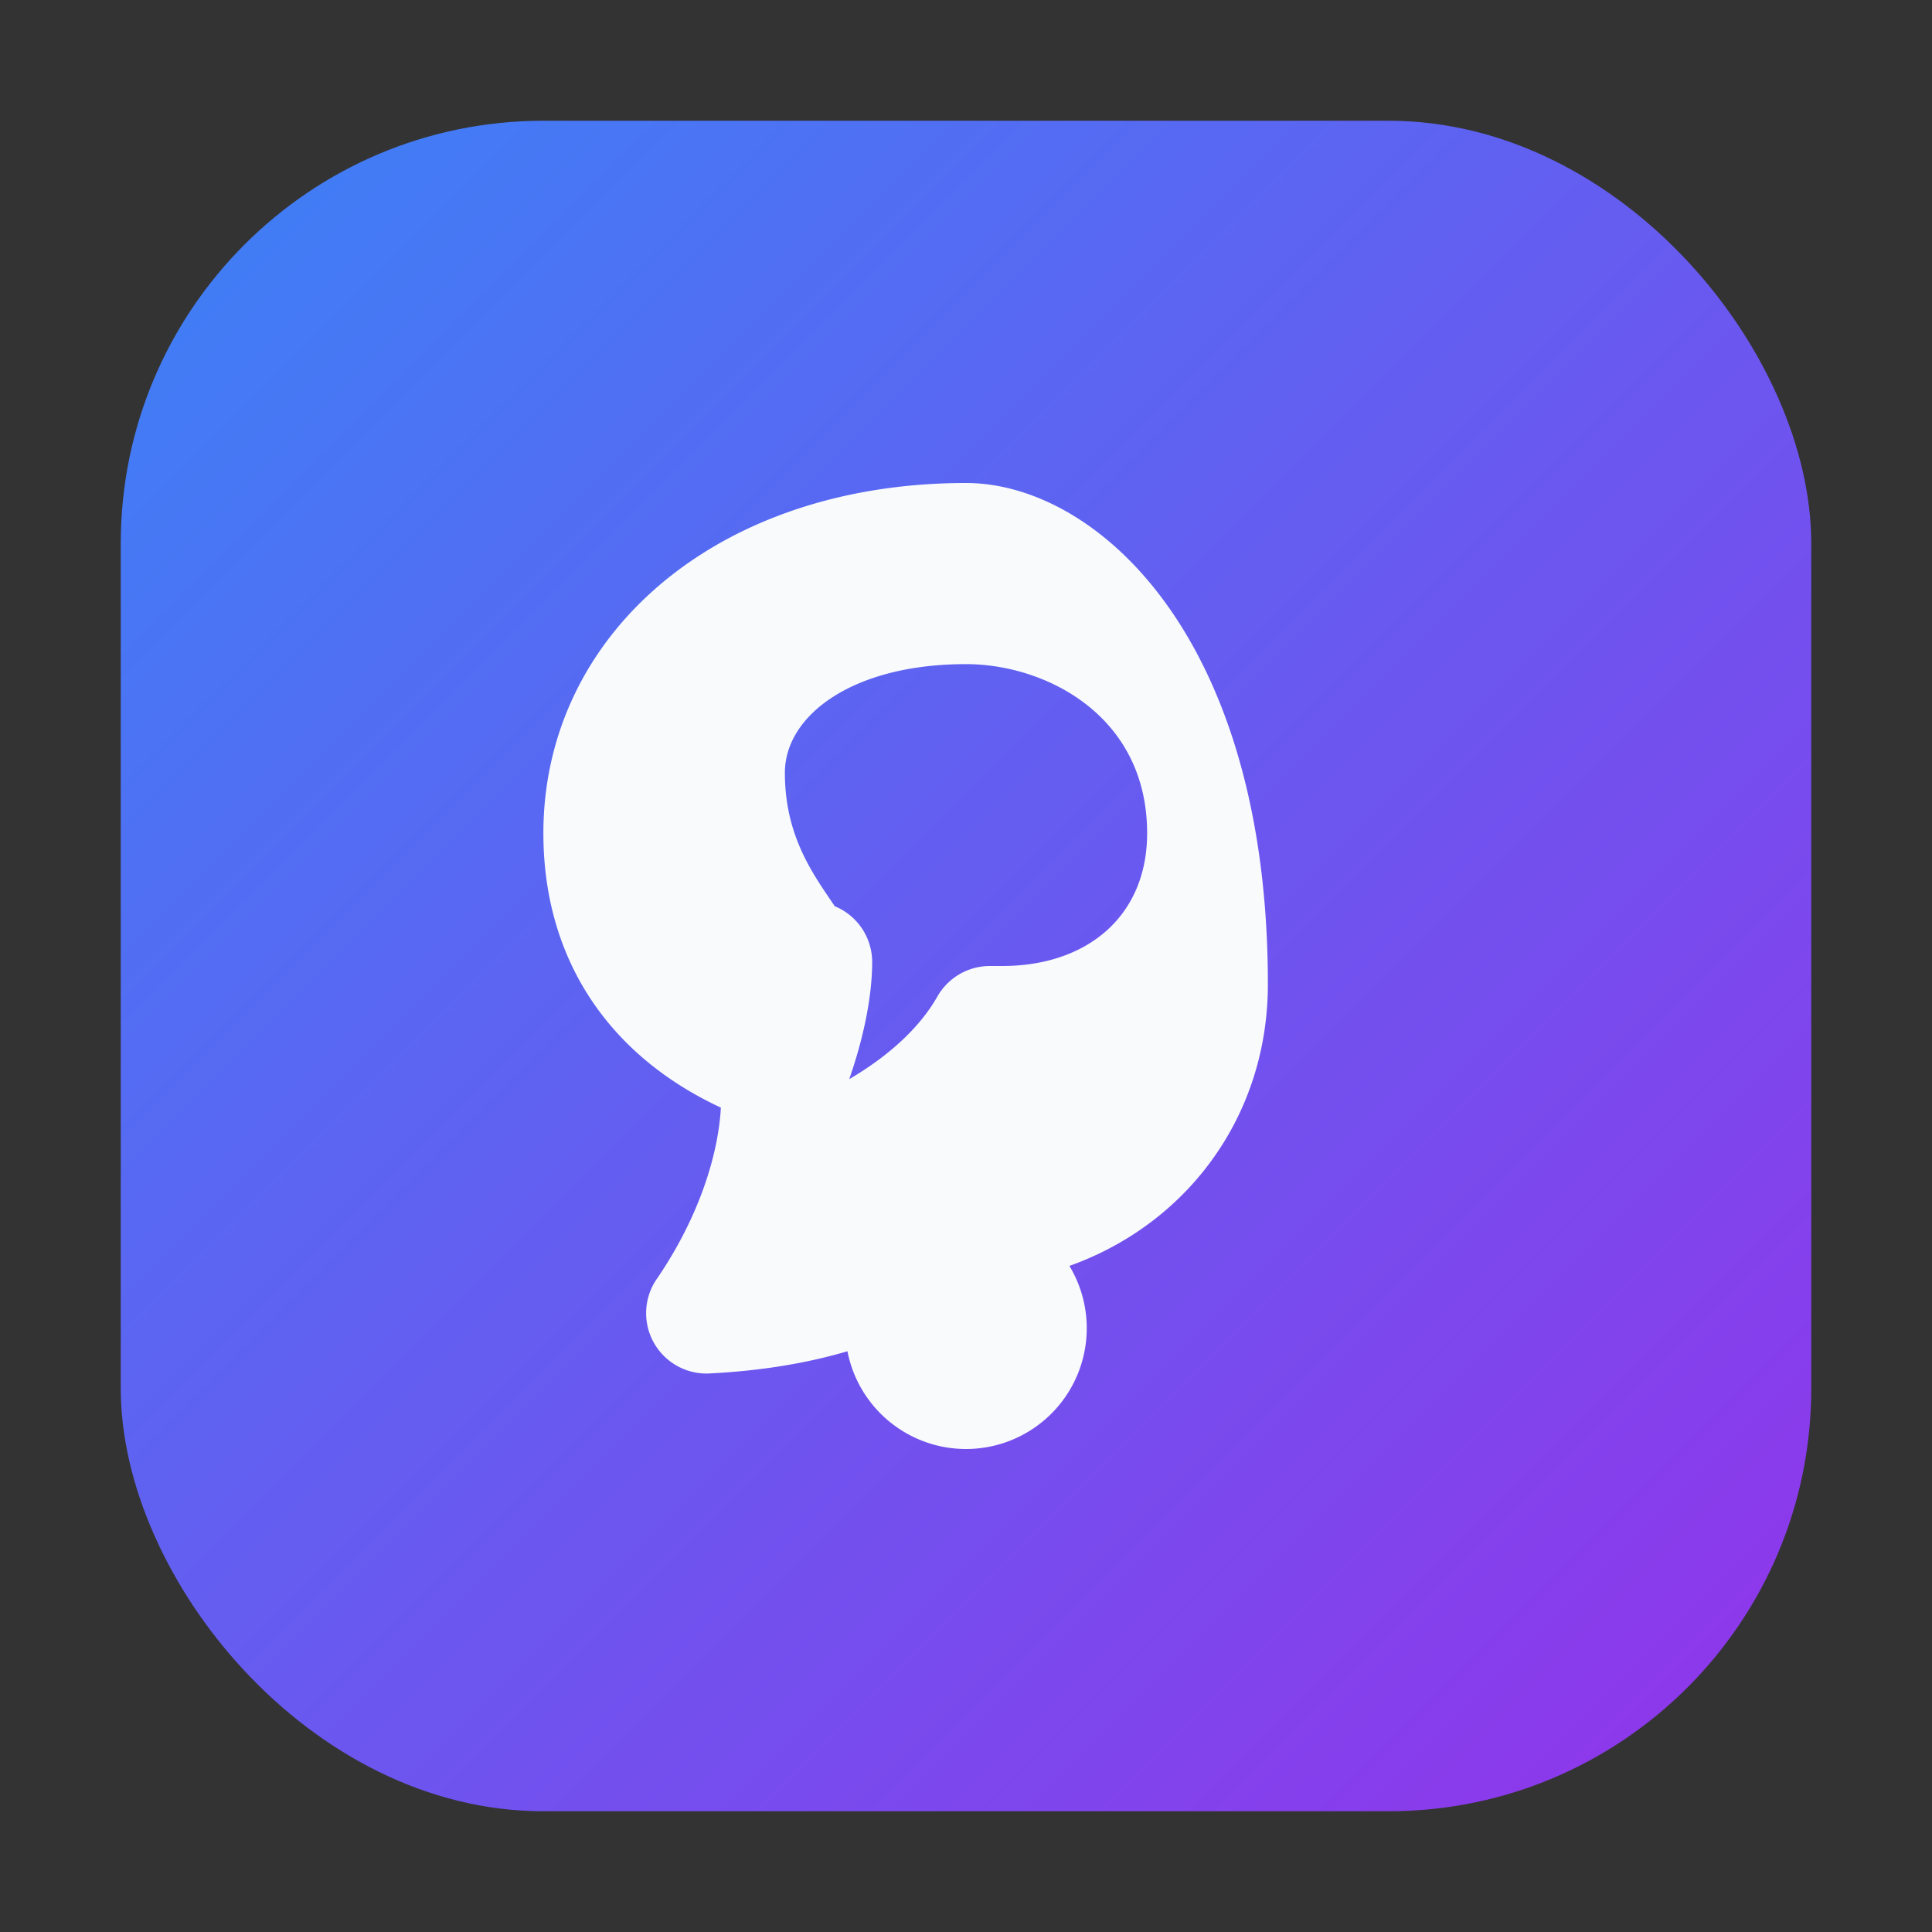 <svg width="64" height="64" viewBox="0 0 64 64" xmlns="http://www.w3.org/2000/svg" role="img" aria-labelledby="title desc">
  <rect x="0" y="0" width="64" height="64" fill="#333333" stroke="none"/>
  <title id="title">Help Hub icon</title>
  <desc id="desc">Question mark inside a rounded gradient square</desc>
  <defs>
    <linearGradient id="grad" x1="0%" y1="0%" x2="100%" y2="100%">
      <stop offset="0%" stop-color="#3b82f6" />
      <stop offset="100%" stop-color="#9333ea" />
    </linearGradient>
  </defs>
  <rect x="4" y="4" width="56" height="56" rx="14" fill="url(#grad)" />
  <path
    fill="#f9fafb"
    d="M32 16c-8.284 0-14 5.048-14 11.6 0 4.116 2.11 7.336 5.88 9.092-.088 1.572-.73 3.632-2.108 5.652a2 2 0 0 0 1.672 3.156c3.716-.176 6.796-1.164 8.924-2.956 5.468-.3 9.632-4.48 9.632-9.944C42 21.048 36.284 16 32 16Zm0 6c2.642 0 6 1.708 6 5.6 0 2.756-1.996 4.4-4.8 4.4h-.4a2 2 0 0 0-1.76 1.032c-.54.94-1.492 1.884-2.908 2.716.484-1.388.76-2.76.76-3.884a2 2 0 0 0-1.24-1.844C26.96 28.988 26 27.724 26 25.6 26 23.708 28.23 22 32 22Zm0 18a4 4 0 1 0 0 8 4 4 0 0 0 0-8Z"
  />
</svg>
